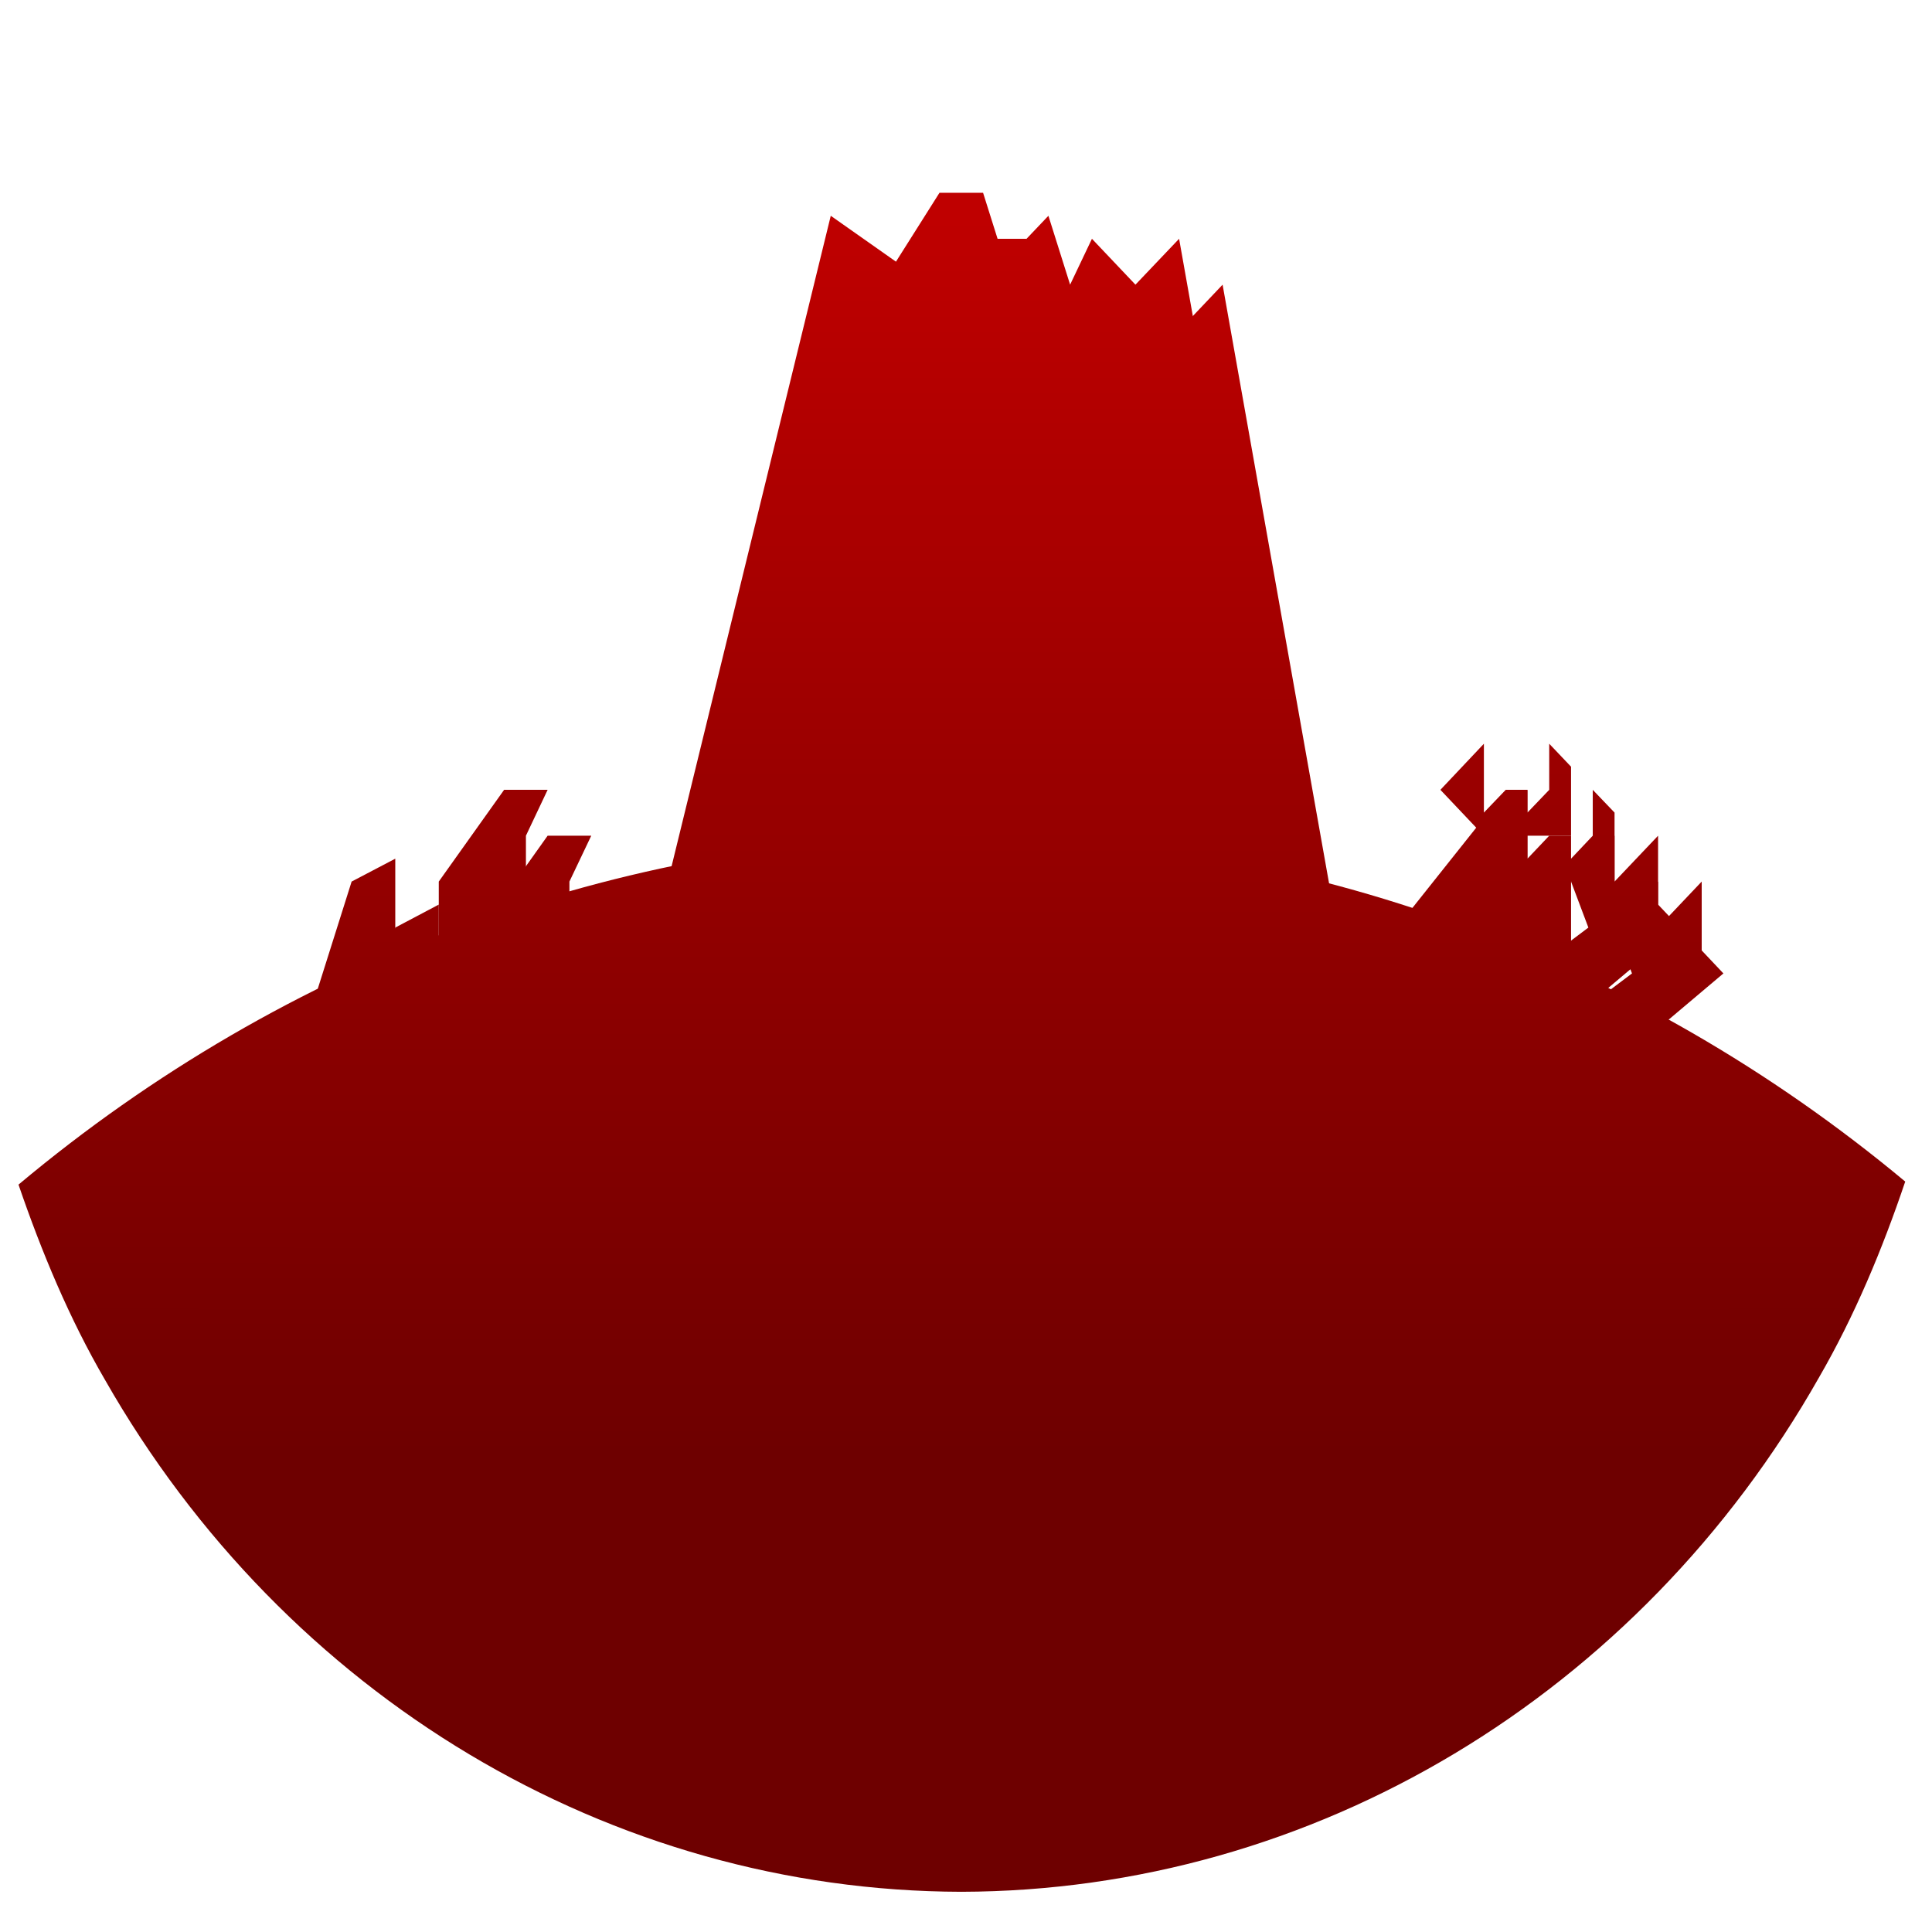 <svg xmlns="http://www.w3.org/2000/svg" xmlns:xlink="http://www.w3.org/1999/xlink" width="64" height="64" viewBox="0 0 64 64" version="1.1"><defs><linearGradient id="linear0" gradientUnits="userSpaceOnUse" x1="0" y1="0" x2="0" y2="1" gradientTransform="matrix(60.586,0,0,40.953,1.552,7.205)"><stop offset="0" style="stop-color:#bf0000;stop-opacity:1;"/><stop offset="1" style="stop-color:#6e0000;stop-opacity:1;"/></linearGradient><linearGradient id="linear1" gradientUnits="userSpaceOnUse" x1="0" y1="0" x2="0" y2="1" gradientTransform="matrix(60.586,0,0,40.953,1.552,7.205)"><stop offset="0" style="stop-color:#bf0000;stop-opacity:1;"/><stop offset="1" style="stop-color:#6e0000;stop-opacity:1;"/></linearGradient><linearGradient id="linear2" gradientUnits="userSpaceOnUse" x1="0" y1="0" x2="0" y2="1" gradientTransform="matrix(60.586,0,0,40.953,1.552,7.205)"><stop offset="0" style="stop-color:#bf0000;stop-opacity:1;"/><stop offset="1" style="stop-color:#6e0000;stop-opacity:1;"/></linearGradient><linearGradient id="linear3" gradientUnits="userSpaceOnUse" x1="0" y1="0" x2="0" y2="1" gradientTransform="matrix(60.586,0,0,40.953,1.552,7.205)"><stop offset="0" style="stop-color:#bf0000;stop-opacity:1;"/><stop offset="1" style="stop-color:#6e0000;stop-opacity:1;"/></linearGradient></defs><g id="surface1"><path style=" stroke:none;fill-rule:nonzero;fill:url(#linear0);" d="M 32.566 7.91 L 23.191 32.246 L 44.828 33.766 L 40.5 9.43 L 39.059 10.949 L 34.73 10.191 L 34.008 7.91 Z M 18.141 27.684 L 15.977 30.727 L 15.977 34.773 L 18.863 33.766 L 18.863 29.203 L 19.586 27.684 Z M 50.598 26.164 L 49.156 27.684 L 50.344 28.938 L 47.715 32.246 L 52.043 33.766 L 52.043 29.203 L 53.484 29.203 L 53.484 26.918 L 52.762 26.164 L 52.762 27.684 L 52.043 28.445 L 52.043 27.684 L 51.32 27.684 L 50.598 28.445 Z M 52.043 33.766 L 53.484 35.289 L 57.09 32.246 L 56.371 31.484 L 56.371 29.203 L 54.926 30.727 L 54.926 29.203 L 53.484 30.727 L 54.062 32.246 Z M 14.535 29.965 L 13.094 30.727 L 11.648 35.289 L 14.535 35.289 Z M 14.535 29.965 "/><path style=" stroke:none;fill-rule:nonzero;fill:url(#linear1);" d="M 31.121 6.387 L 29.68 8.668 L 27.52 7.148 L 21.75 30.727 L 43.387 32.246 L 39.059 7.91 L 37.613 9.43 L 36.172 7.91 L 35.449 9.43 L 34.73 7.148 L 33.285 8.668 L 32.566 6.387 Z M 16.699 26.164 L 14.535 29.203 L 14.535 33.246 L 17.422 32.246 L 17.422 27.684 L 18.141 26.164 Z M 49.156 24.637 L 47.715 26.164 L 48.902 27.418 L 46.27 30.727 L 50.598 32.246 L 50.598 27.684 L 52.043 27.684 L 52.043 25.398 L 51.32 24.637 L 51.32 26.164 L 50.598 26.918 L 50.598 26.164 L 49.879 26.164 L 49.156 26.918 Z M 50.598 32.246 L 52.043 33.766 L 55.648 30.727 L 54.926 29.965 L 54.926 27.684 L 53.484 29.203 L 53.484 27.684 L 52.043 29.203 L 52.617 30.727 Z M 13.094 28.445 L 11.648 29.203 L 10.207 33.766 L 13.094 33.766 Z M 13.094 28.445 "/><path style=" stroke:none;fill-rule:nonzero;fill:url(#linear2);" d="M 31.844 27.684 C 20.5 27.727 9.496 31.801 0.613 39.242 C 1.379 41.477 2.297 43.68 3.477 45.707 L 60.262 45.621 C 61.438 43.586 62.355 41.387 63.113 39.141 C 54.211 31.723 43.191 27.688 31.844 27.684 Z M 31.844 27.684 "/><path style=" stroke:none;fill-rule:nonzero;fill:url(#linear3);" d="M 31.844 35.289 C 21.551 35.328 11.562 38.996 3.477 45.707 C 9.465 56.211 20.223 62.641 31.844 62.668 C 43.496 62.641 54.285 56.172 60.262 45.621 C 52.148 38.93 42.145 35.293 31.844 35.289 Z M 31.844 35.289 "/></g></svg>
